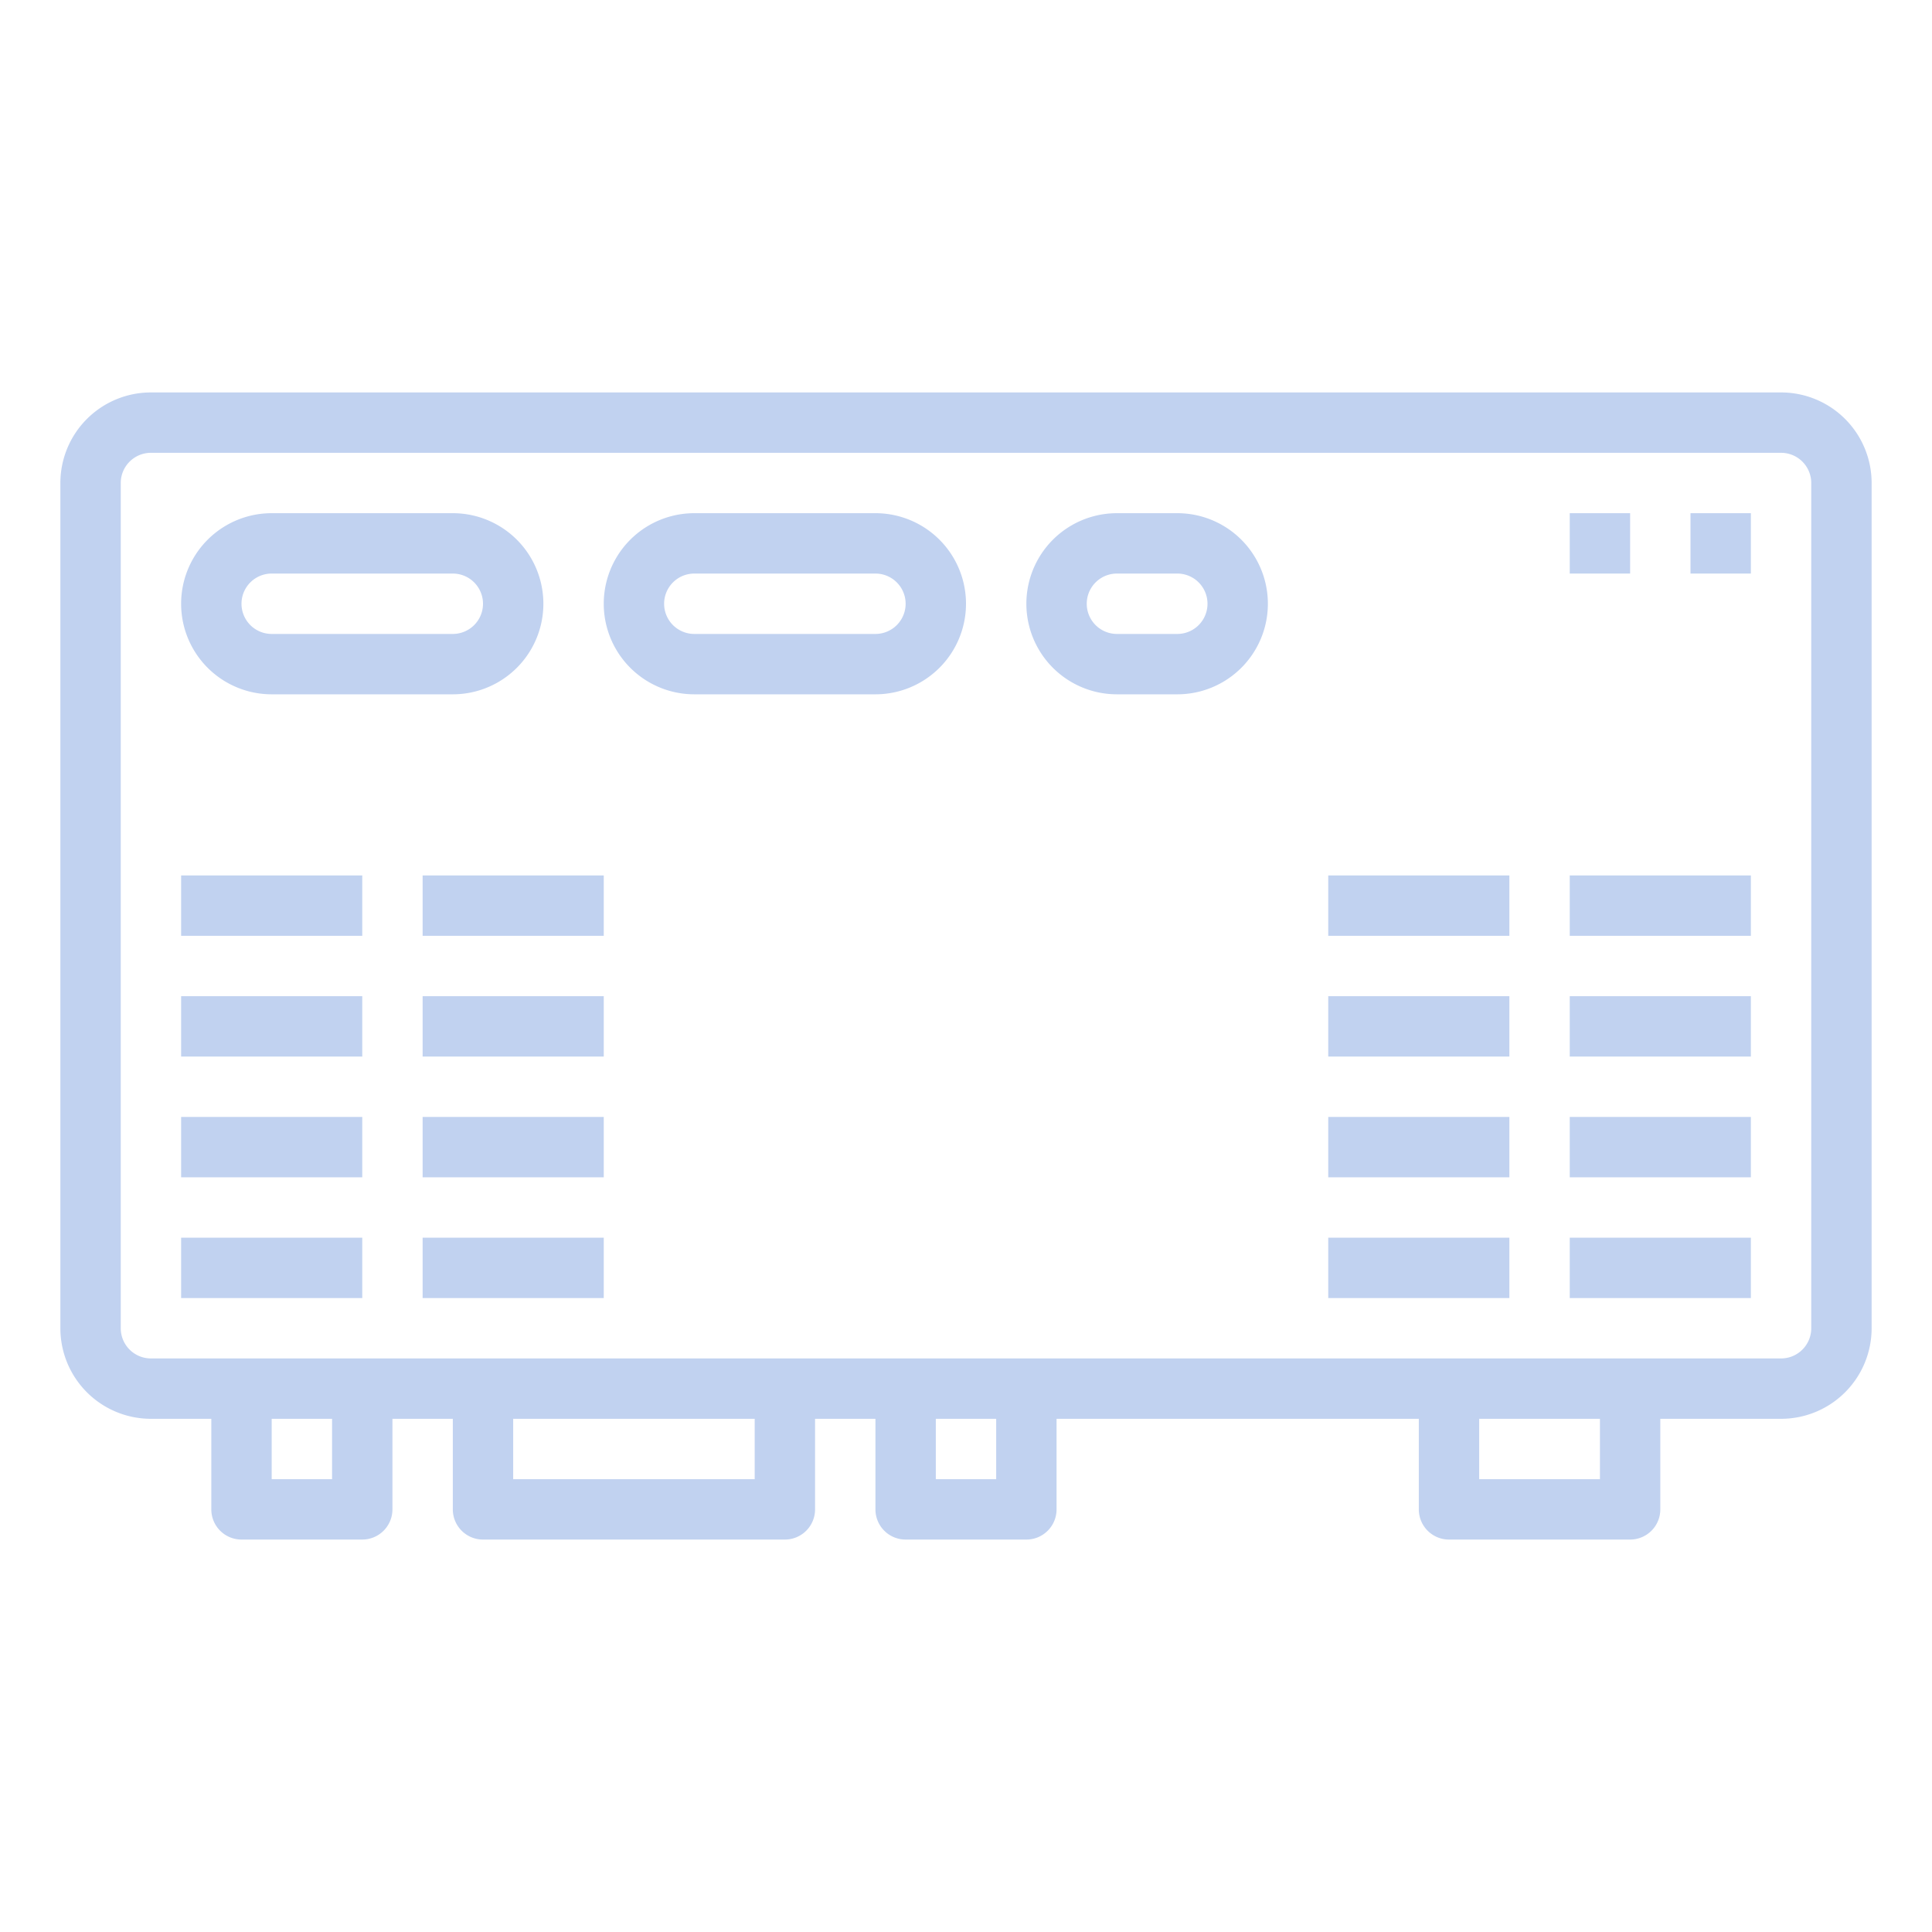 <?xml version="1.0"?>
<svg xmlns="http://www.w3.org/2000/svg" xmlns:xlink="http://www.w3.org/1999/xlink" xmlns:svgjs="http://svgjs.com/svgjs" version="1.1" width="512" height="512" x="0" y="0" viewBox="0 0 64 64" style="enable-background:new 0 0 512 512" xml:space="preserve" class=""><g><g xmlns="http://www.w3.org/2000/svg" id="outline"><path d="m59 13h-54a3 3 0 0 0 -3 3v28a3 3 0 0 0 3 3h2v3a1 1 0 0 0 1 1h4a1 1 0 0 0 1-1v-3h2v3a1 1 0 0 0 1 1h10a1 1 0 0 0 1-1v-3h2v3a1 1 0 0 0 1 1h4a1 1 0 0 0 1-1v-3h12v3a1 1 0 0 0 1 1h6a1 1 0 0 0 1-1v-3h4a3 3 0 0 0 3-3v-28a3 3 0 0 0 -3-3zm-48 36h-2v-2h2zm14 0h-8v-2h8zm8 0h-2v-2h2zm20 0h-4v-2h4zm7-5a1 1 0 0 1 -1 1h-54a1 1 0 0 1 -1-1v-28a1 1 0 0 1 1-1h54a1 1 0 0 1 1 1z" fill="#c1d2f0" data-original="#000000" style="" class=""/><path d="m9 23h6a3 3 0 0 0 0-6h-6a3 3 0 0 0 0 6zm0-4h6a1 1 0 0 1 0 2h-6a1 1 0 0 1 0-2z" fill="#c1d2f0" data-original="#000000" style="" class=""/><path d="m29 17h-6a3 3 0 0 0 0 6h6a3 3 0 0 0 0-6zm0 4h-6a1 1 0 0 1 0-2h6a1 1 0 0 1 0 2z" fill="#c1d2f0" data-original="#000000" style="" class=""/><path d="m39 17h-2a3 3 0 0 0 0 6h2a3 3 0 0 0 0-6zm0 4h-2a1 1 0 0 1 0-2h2a1 1 0 0 1 0 2z" fill="#c1d2f0" data-original="#000000" style="" class=""/><path d="m52 29h6v2h-6z" fill="#c1d2f0" data-original="#000000" style="" class=""/><path d="m44 29h6v2h-6z" fill="#c1d2f0" data-original="#000000" style="" class=""/><path d="m52 33h6v2h-6z" fill="#c1d2f0" data-original="#000000" style="" class=""/><path d="m44 33h6v2h-6z" fill="#c1d2f0" data-original="#000000" style="" class=""/><path d="m52 37h6v2h-6z" fill="#c1d2f0" data-original="#000000" style="" class=""/><path d="m44 37h6v2h-6z" fill="#c1d2f0" data-original="#000000" style="" class=""/><path d="m52 41h6v2h-6z" fill="#c1d2f0" data-original="#000000" style="" class=""/><path d="m44 41h6v2h-6z" fill="#c1d2f0" data-original="#000000" style="" class=""/><path d="m14 29h6v2h-6z" fill="#c1d2f0" data-original="#000000" style="" class=""/><path d="m6 29h6v2h-6z" fill="#c1d2f0" data-original="#000000" style="" class=""/><path d="m14 33h6v2h-6z" fill="#c1d2f0" data-original="#000000" style="" class=""/><path d="m6 33h6v2h-6z" fill="#c1d2f0" data-original="#000000" style="" class=""/><path d="m14 37h6v2h-6z" fill="#c1d2f0" data-original="#000000" style="" class=""/><path d="m6 37h6v2h-6z" fill="#c1d2f0" data-original="#000000" style="" class=""/><path d="m14 41h6v2h-6z" fill="#c1d2f0" data-original="#000000" style="" class=""/><path d="m6 41h6v2h-6z" fill="#c1d2f0" data-original="#000000" style="" class=""/><path d="m56 17h2v2h-2z" fill="#c1d2f0" data-original="#000000" style="" class=""/><path d="m52 17h2v2h-2z" fill="#c1d2f0" data-original="#000000" style="" class=""/></g></g></svg>
